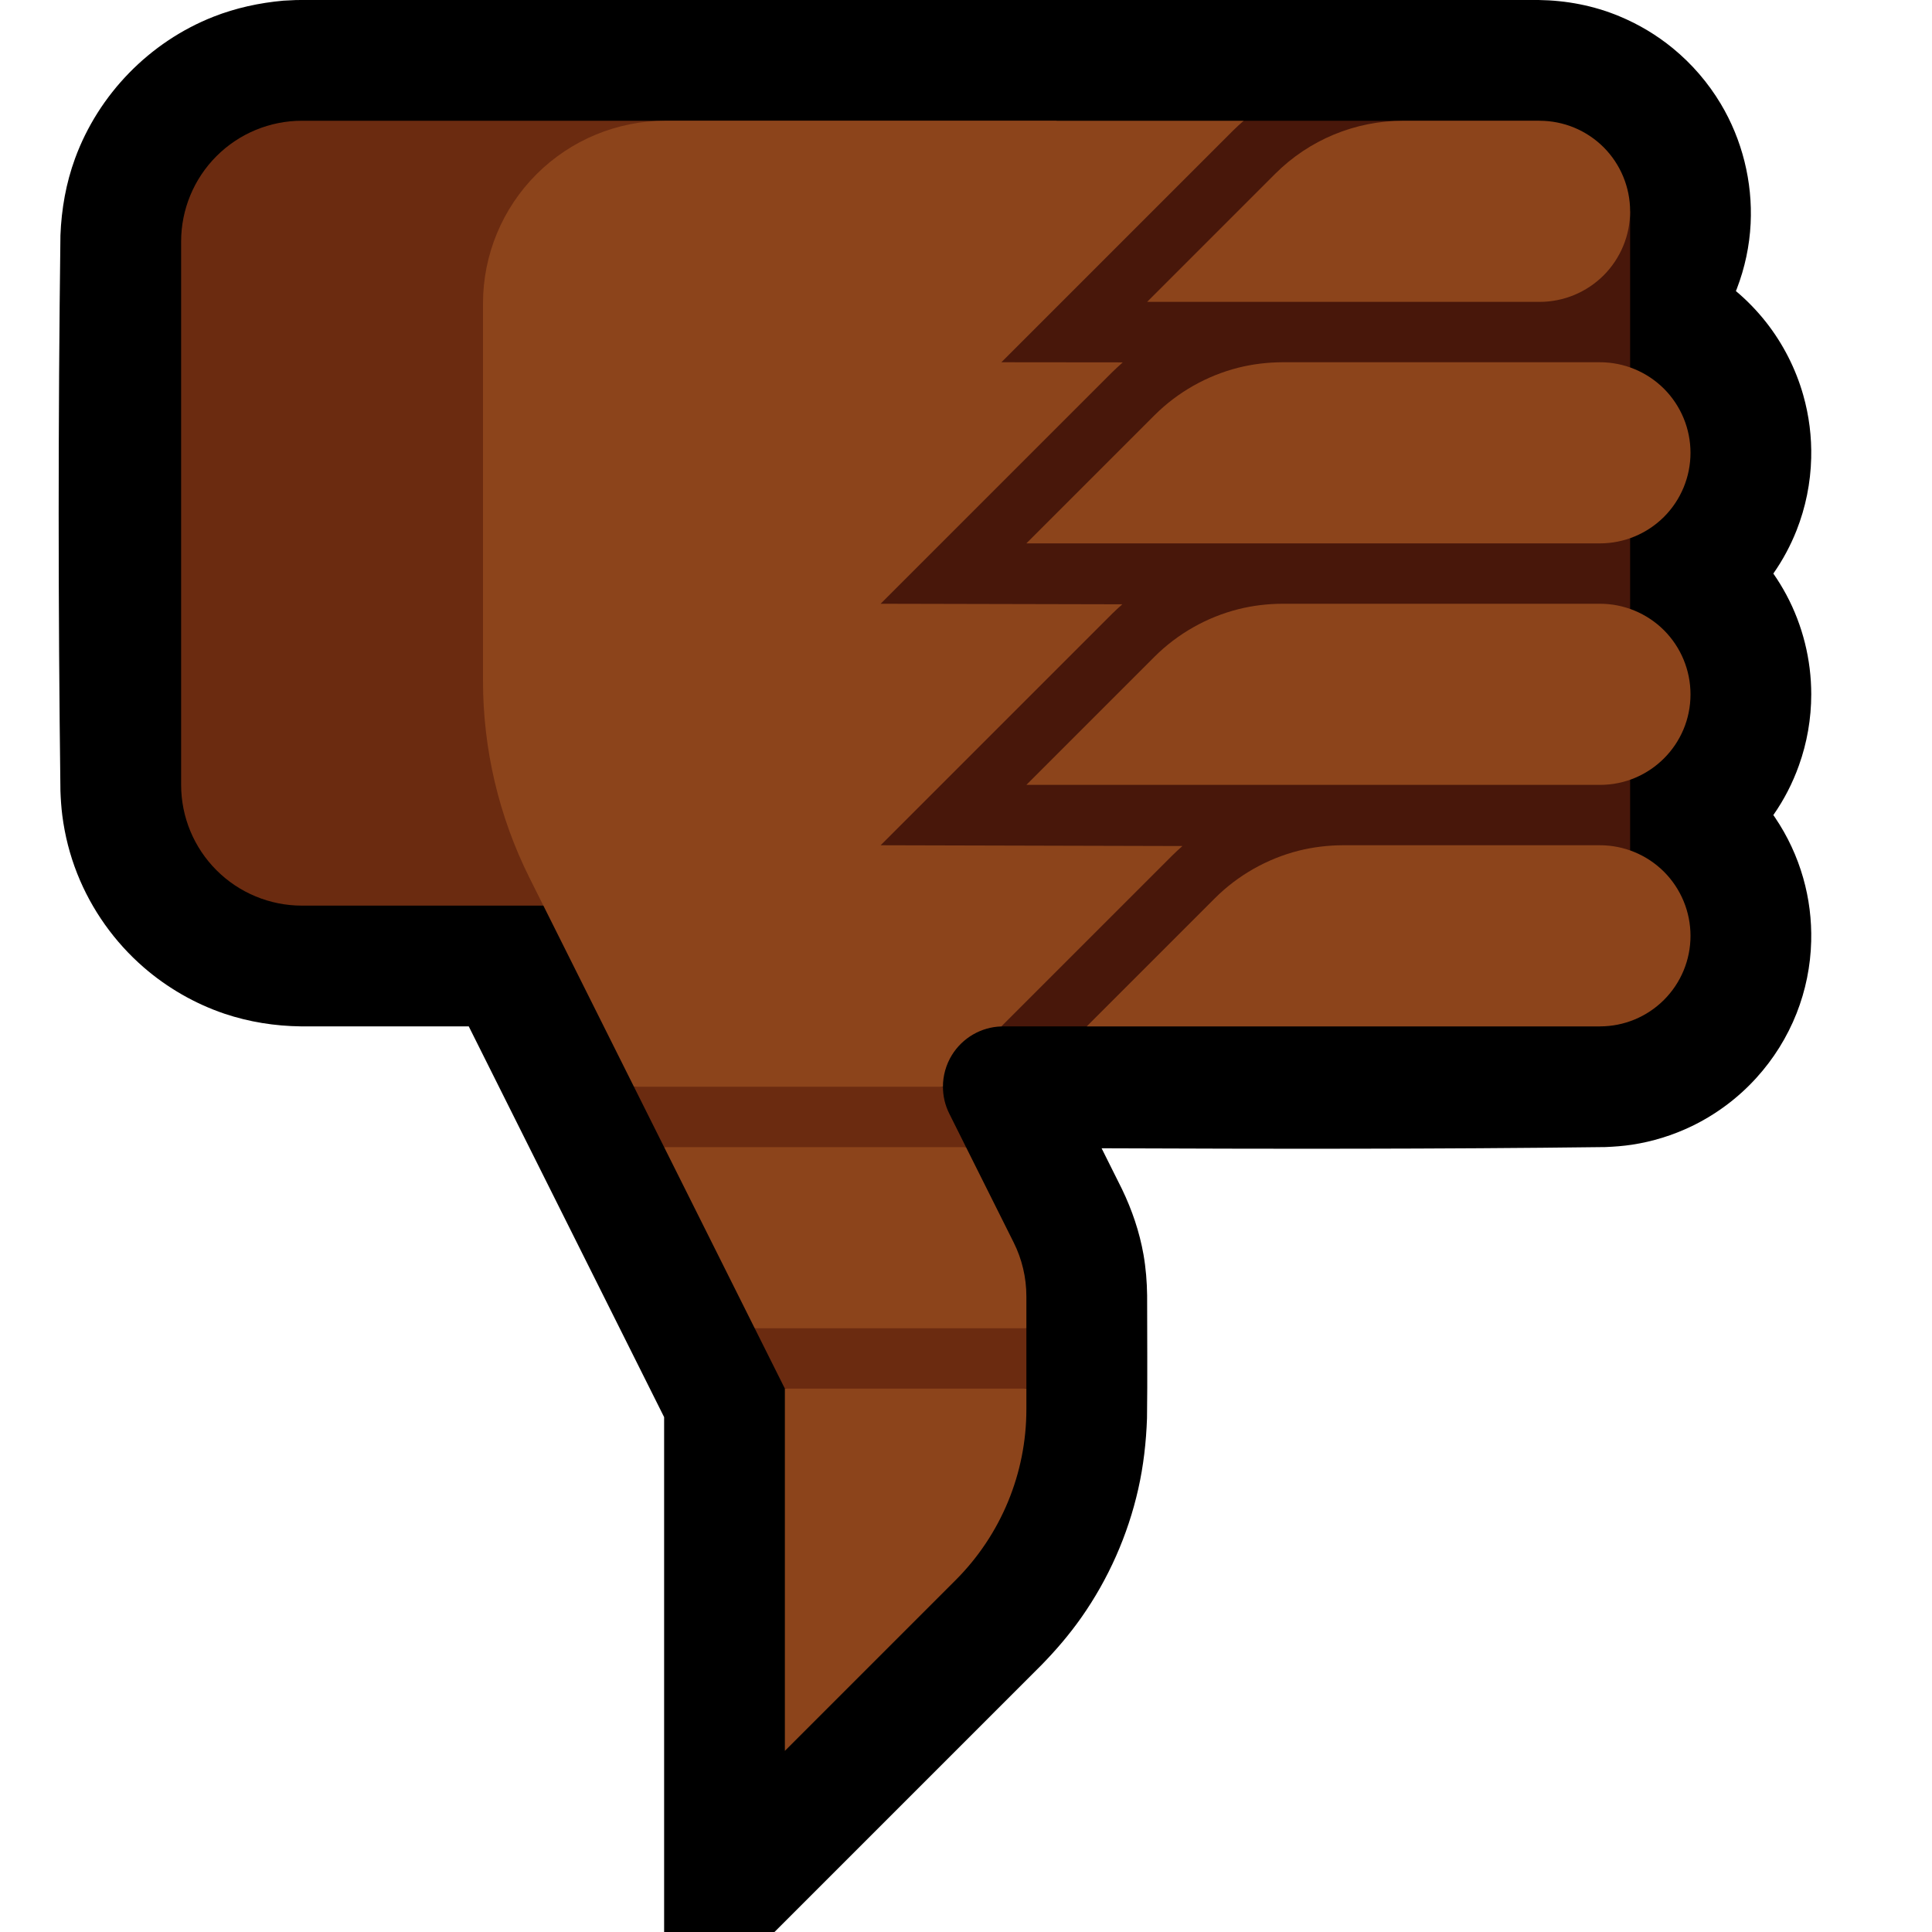 <svg clip-rule="evenodd" fill-rule="evenodd" stroke-linejoin="round" stroke-miterlimit="2" viewBox="0 0 32 32" xmlns="http://www.w3.org/2000/svg" xmlns:xlink="http://www.w3.org/1999/xlink"><clipPath id="a"><path clip-rule="evenodd" d="m0 0h32v32h-32z"/></clipPath><path d="m0 0h32v32h-32z" fill="none"/><g clip-path="url(#a)"><path d="m12.828 32 4.423-4.423c.239-.245.461-.504.658-.784.45-.64.772-1.367.944-2.13.087-.386.131-.776.145-1.171.009-.678.002-1.356.002-2.035-.003-.227-.021-.453-.06-.677-.067-.378-.19-.739-.356-1.084l-.338-.677c2.781.011 5.562.015 8.344-.02.147-.006.294-.017.44-.039.343-.052.677-.156.989-.306.404-.195.77-.468 1.071-.8.285-.313.512-.677.667-1.07.15-.38.232-.786.242-1.194.009-.353-.035-.707-.132-1.047-.101-.356-.259-.695-.466-1.001-.009-.014-.019-.028-.029-.042.177-.253.319-.529.423-.82.136-.378.205-.779.205-1.18 0-.573-.142-1.143-.412-1.648-.065-.121-.137-.239-.216-.352.156-.223.285-.463.385-.716.15-.38.232-.786.242-1.195.009-.353-.035-.706-.132-1.046-.124-.437-.334-.848-.614-1.205-.149-.189-.317-.363-.501-.517.005-.014.01-.027.016-.04.132-.344.21-.709.228-1.077.034-.693-.14-1.391-.496-1.986-.209-.349-.478-.661-.793-.919-.267-.219-.567-.398-.886-.53-.425-.177-.879-.263-1.339-.269h-20.489l-.095.001c-.102.004-.102.004-.204.01-.398.036-.788.12-1.161.267-1.055.416-1.9 1.282-2.29 2.347-.15.41-.225.837-.242 1.273-.039 3.068-.039 6.136 0 9.204.005.136.014.27.031.405.042.329.124.652.246.96.236.598.618 1.136 1.104 1.557.39.338.846.6 1.335.766.411.138.838.205 1.27.21h2.777l3.236 6.472v8.528z"/><path d="m17.5 15h-12.5c-.53 0-1.039-.211-1.414-.586s-.586-.884-.586-1.414c0-2.444 0-6.556 0-9 0-.53.211-1.039.586-1.414s.884-.586 1.414-.586h12.5z" fill="#6b2b10"/><path d="m20.599 2h-9.574c-.803 0-1.572.319-2.139.886s-.886 1.336-.886 2.139v6.253c0 1.133.264 2.249.77 3.262l1.73 3.46 2.5.5 2.618-.5c0-.183.05-.365.149-.526.177-.285.484-.463.818-.473l3.915-.692s.037-14.255.099-14.309zm-3.599 20v-.528c0-.31-.072-.617-.211-.894l-.789-1.578-3-.5-2 .5 1.5 3 2.5.5zm-4 1v6s1.648-1.648 2.828-2.828c.751-.751 1.172-1.768 1.172-2.829v-.343l-2-.5z" fill="#8c441b"/><path d="m16.585 17.001.017-.001h.016 9.882v-1.496h.5v-12.004h-1.5v-1.5h-4.901c-.062.054-.122.11-.18.167l-3.833 3.833s1.477.002 2.01.002c-.06.054-.12.109-.177.165l-3.833 3.833s2.869.006 4.003.009c-.058.051-.115.104-.17.158l-3.833 3.833s3.49.009 4.998.013c-.056.05-.111.101-.165.154z" fill="#48170a"/><path d="m16 19-.276-.553c-.071-.141-.106-.294-.106-.447h-5.118l.5 1zm1 3h-4.5l.5 1h4z" fill="#6b2b10"/><path d="m25.5 2h-2.257c-.796 0-1.559.316-2.122.879-.885.885-2.121 2.121-2.121 2.121h6.5c.398 0 .779-.158 1.061-.439.281-.282.439-.663.439-1.061s-.158-.779-.439-1.061c-.282-.281-.663-.439-1.061-.439zm1 7c.398 0 .779-.158 1.061-.439.281-.282.439-.663.439-1.061s-.158-.779-.439-1.061c-.282-.281-.663-.439-1.061-.439h-5.257c-.247.001-.493.03-.732.09-.523.132-1.008.407-1.39.789-.707.707-1.414 1.414-2.121 2.121zm.002 4c.827 0 1.498-.671 1.498-1.498 0-.001 0-.001 0-.002 0-.398-.158-.779-.439-1.061-.282-.281-.663-.439-1.061-.439h-5.257c-.247.001-.493.03-.732.09-.523.132-1.008.407-1.39.789-.707.707-1.414 1.414-2.121 2.121zm0 4c.397 0 .778-.158 1.059-.439s.439-.662.439-1.059c0-.001 0-.001 0-.002 0-.398-.158-.779-.439-1.061-.282-.281-.663-.439-1.061-.439h-4.257c-.247.001-.492.03-.732.09-.523.132-1.008.407-1.39.789-.707.707-1.414 1.414-2.121 2.121z" fill="#8c441b"/></g></svg>